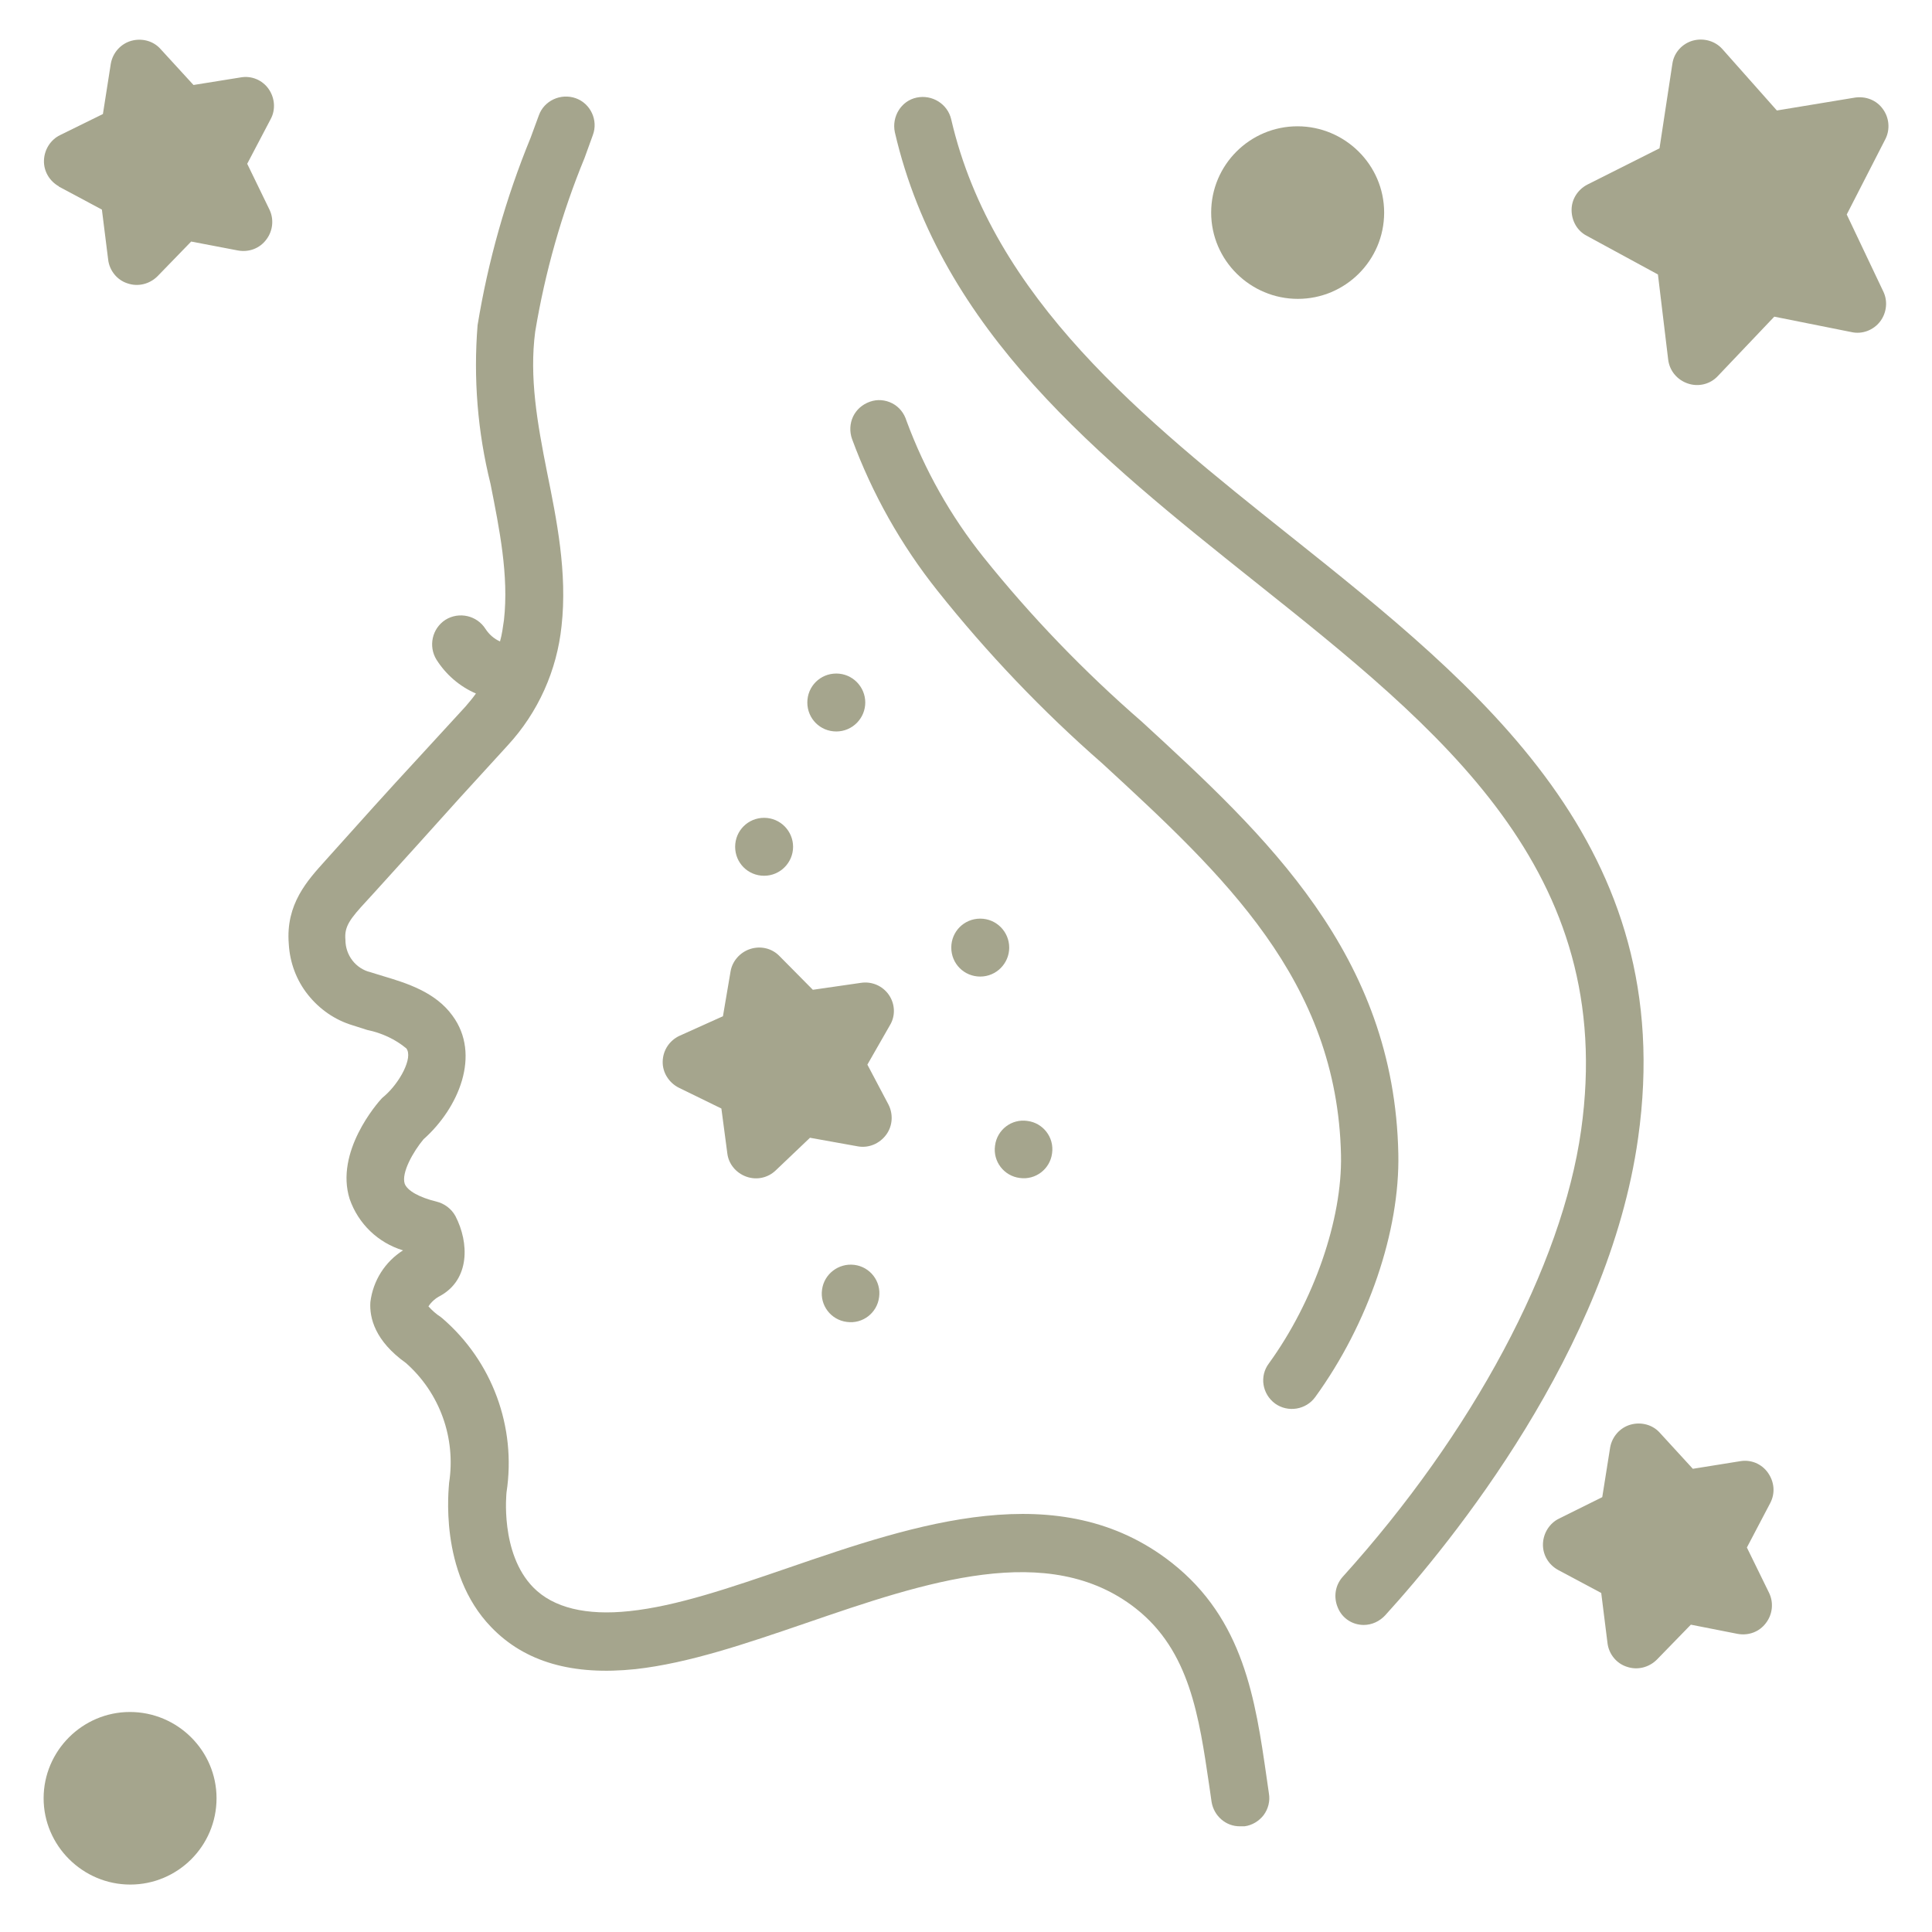 <?xml version="1.0" encoding="utf-8"?>
<!-- Generator: Adobe Illustrator 25.2.3, SVG Export Plug-In . SVG Version: 6.00 Build 0)  -->
<svg version="1.1" id="Capa_1" xmlns="http://www.w3.org/2000/svg" xmlns:xlink="http://www.w3.org/1999/xlink" x="0px" y="0px"
	 viewBox="0 0 2834.6 2834.6" style="enable-background:new 0 0 2834.6 2834.6;" xml:space="preserve">
<style type="text/css">
	.st0{fill:#A5A58D;}
</style>
<g>
	<path class="st0" d="M317.7,2638.4c0,70.1-57,126.6-126.6,126.6s-127.1-57-127.1-126.6s57-126.6,126.6-126.6
		S317.7,2568.3,317.7,2638.4"/>
	<path class="st0" d="M2030.8,311.9c0,70.1-57,126.6-126.6,126.6S1777,382,1777,311.9s57-126.6,126.6-126.6
		S2030.8,241.8,2030.8,311.9"/>
	<path class="st0" d="M2762.6,160.1c-9.2-13.1-25.1-19.3-41.1-16.9L2607,162.1l-79.8-89.9c-10.6-12.1-27.6-16.9-43.5-12.6
		c-15.5,4.4-27.6,17.4-30,33.8l-18.9,124.2L2329,270.8l0,0c-14,7.3-23.2,21.3-23.2,37.2c0,16,8.2,30.5,21.8,37.7l104.9,57l15,124.7
		c1.9,16.4,13.1,30,29,35.3c15.5,5.3,32.9,1,44-11.1l82.7-87l113.6,22.7l0,0c15.5,3.4,31.9-2.9,41.6-15.5s11.6-30,4.8-44
		l-53.7-113.1l57-111.2l0,0C2773.3,189.6,2771.8,172.7,2762.6,160.1L2762.6,160.1z"/>
	<path class="st0" d="M86.2,273.7l63.3,33.8l9.2,73.5c1.9,16,13.1,30,28.5,34.8c15.5,5.3,32.4,1,44-10.6l49.3-50.8l68.6,13.1
		c16,2.9,31.9-2.9,41.6-16c9.7-12.6,11.6-30,4.4-44.5l-32.4-66.7l34.3-65.3l0,0c7.7-14,6.3-31.4-2.9-44.5
		c-9.2-13.1-25.1-19.8-41.1-16.9l-69.1,11.1l-48.3-52.7c-10.6-12.1-27.6-16.4-43-12.1c-15.5,4.4-27.1,17.4-30,33.4l-11.6,74
		l-62.8,30.9l0,0c-14,6.8-23.2,21.3-23.7,37.2s8.2,30.5,22.2,38.2H86.2z"/>
	<path class="st0" d="M2593.9,2160.8c-9.2-13.1-25.1-19.8-41.1-16.9l-69.1,11.1l-48.3-52.7c-10.6-12.1-27.6-16.4-43-12.1
		s-27.1,17.4-30,33.4l-11.6,73l-63.3,31.4c-14,6.8-23.2,21.3-23.7,37.2c-0.5,16,8.2,30.5,22.2,38.2l63.3,33.8l9.2,73.5
		c1.9,16,13.1,30,28.5,34.8c15.5,5.3,32.4,1,44-10.6l49.8-51.2l68.6,13.5l0,0c16,2.9,31.9-2.9,41.6-16c9.7-12.6,11.6-30,4.4-44.5
		l-32.4-66.2l34.3-65.3l0,0C2605,2190.3,2603.1,2173.9,2593.9,2160.8L2593.9,2160.8z"/>
	<path class="st0" d="M932.6,2448.9c77.8-8.7,161.4-37.2,250.4-67.7c174.5-59.9,355.3-121.8,483.4-21.3
		c79.3,62.4,92.8,158.5,107.8,260.1l3.4,23.7c3.4,20.8,21.3,36.3,42.1,35.8h6.3c11.1-1.4,21.3-7.7,28-16.4
		c6.8-9.2,9.7-20.8,7.7-31.9l-3.4-23.7c-16.4-113.6-33.4-231.5-139.2-314.7c-164.3-129.1-376.1-56.6-563.1,7.7
		c-84.6,29-163.4,56.1-232.5,63.3c-63.3,6.8-111.7-4.8-141.1-34.8c-49.3-50.3-39.2-139.7-39.2-139.7l0,0
		c14.5-95.7-20.8-191.9-94.3-255.2l-2.4-1.9l0,0c-6.8-4.4-12.6-9.7-17.9-15.5c4.4-6.8,10.6-12.1,17.4-15.5
		c43.5-24.2,42.5-77.8,22.2-117l0,0c-5.8-10.6-16-18.4-28-21.3c-25.6-6.3-42.5-16-46.4-26.1c-5.3-16,12.6-47.4,27.6-65.3
		c51.7-45.9,84.6-124.2,42.5-181.3c-25.1-34.8-67.7-47.9-101.5-58l-18.9-5.8l0,0c-21.8-5.3-36.7-25.1-36.7-47.4
		c-1.9-19.8,6.8-30.9,31.4-57.5l9.7-10.6c42.5-46.9,84.6-93.3,126.6-140.2l70.6-77.3c44.5-48.3,72-109.7,78.8-175
		c8.7-78.3-7.3-156.6-21.3-225.7c-14.5-73-26.1-139.2-17.4-205.9c14.5-87.5,38.7-173,72.5-255.2l12.1-33.4l0,0
		c8.2-21.8-3.4-46.4-25.1-54.1c-21.8-7.7-46.4,3.4-54.1,25.1l-12.1,32.9c-36.3,88.5-62.4,180.8-77.8,275
		c-6.3,77.8,0,156.6,18.9,232.5c13.1,66.2,27.1,134.9,19.8,200.1l0,0c-1.5,10.6-2.9,21.3-5.8,31.4c-8.7-3.9-16-10.2-21.3-18.4
		c-12.6-19.8-38.7-25.6-58.5-13.5c-19.8,12.6-25.6,38.7-13.5,58.5c14,22.2,34.3,39.6,58,49.8c-4.8,6.8-10.2,13.1-15.5,19.3
		l-70.6,76.9c-42.5,45.9-84.6,92.8-126.6,139.7l-8.7,9.7c-25.6,28.5-58,63.3-53.2,121.8l0,0c1.5,27.1,11.1,53.2,28,74.4
		c16.9,21.3,39.6,37.2,65.7,45l21.3,6.8c21.3,4.4,41.1,13.5,57.5,27.1c10.2,13.5-9.7,50.3-31.9,69.6l-3.9,3.4
		c-7.3,7.7-69.1,78.8-47.4,147.9l0,0c12.6,36.3,41.6,64.3,78.3,75.4c-26.6,16.9-44,44.5-47.9,75.9c-1.5,23.2,6.8,57,52.2,89.4l0,0
		c49.8,44,73.5,110.2,63.3,175.9c0,5.3-16.4,131,61.9,211.7C770.2,2438.8,840.7,2458.6,932.6,2448.9L932.6,2448.9z"/>
	<path class="st0" d="M2000.8,2384.1c12.1,0,23.2-5.3,31.4-14c97.2-106.8,327.7-389.6,371.2-700.4
		c60.4-427.8-230.6-660.3-511.4-884.1c-214.1-170.6-435.5-347.5-496.4-610.5c-5.3-22.7-28-36.7-50.8-31.9
		c-22.7,4.8-36.7,28-31.9,50.8c67.7,292.4,301.1,478.1,526.4,657.9c275,219,534.1,425.4,480.5,806.3c-28,199.1-159,444.2-350,655.5
		c-11.1,12.6-13.5,30-6.8,45.4C1969.4,2374.5,1984.4,2384.1,2000.8,2384.1L2000.8,2384.1z"/>
	<path class="st0" d="M1870.8,2059.3c18.9,13.5,45.4,9.2,59-9.7c77.8-107.3,124.2-243.6,121.8-356.7
		c-5.8-292.4-194.3-466.9-376.5-634.2c-84.6-73.5-162.4-154.2-232.5-241.7c-47.9-59.9-86-127.6-112.6-199.6
		c-3.4-11.1-10.6-20.3-20.8-25.6c-10.2-5.3-22.2-6.3-32.9-2.4c-11.1,3.9-19.8,11.6-24.7,21.8c-4.8,10.2-5.3,22.2-1.5,32.9
		c29.5,80.2,72,155.6,125.2,222.4c73,91.8,154.2,176.9,242.2,253.8c177.4,163.4,344.6,318.1,350,574.7
		c1.9,93.8-39.6,214.1-105.9,305.5C1847.6,2019.2,1851.9,2045.3,1870.8,2059.3L1870.8,2059.3z"/>
	<path class="st0" d="M1269.5,1030.7c0,23.2-18.9,42.5-42.5,42.5c-23.7,0-42.5-18.9-42.5-42.5c0-23.7,18.9-42.5,42.5-42.5
		C1250.6,988.2,1269.5,1007.5,1269.5,1030.7"/>
	<path class="st0" d="M1480.7,1390.3c0,23.2-18.9,42.5-42.5,42.5c-23.7,0-42.5-18.9-42.5-42.5c0-23.7,18.9-42.5,42.5-42.5
		C1461.9,1347.8,1480.7,1367.1,1480.7,1390.3"/>
	<path class="st0" d="M1163.6,1242.4c0,23.2-18.9,42.5-42.5,42.5c-23.7,0-42.5-18.9-42.5-42.5s18.9-42.5,42.5-42.5
		C1144.8,1199.9,1163.6,1219.2,1163.6,1242.4"/>
	<path class="st0" d="M1253.5,1855.8c23.2,2.9,39.6,24.2,36.3,47.4c-2.9,23.2-24.2,39.6-47.4,36.3c-23.2-2.9-39.6-24.2-36.3-47.4
		C1209.1,1869.3,1230.3,1852.9,1253.5,1855.8"/>
	<path class="st0" d="M1507.3,1644.6c23.2,2.9,39.6,24.2,36.3,47.4c-2.9,23.2-24.2,39.6-47.4,36.3c-23.2-2.9-39.6-24.2-36.3-47.4
		C1462.8,1657.6,1484.1,1641.2,1507.3,1644.6"/>
	<path class="st0" d="M1304.3,1459.9c-9.2-13.5-25.1-20.3-41.1-17.9l-70.6,10.2l-48.8-49.3l0,0c-11.1-11.6-27.6-15.5-43-10.6
		c-15,4.8-26.6,17.9-29,33.4l-11.1,65.3l-63.3,28.5l0,0c-15,6.8-24.7,21.3-25.1,37.7c-0.5,16.4,9.2,31.4,23.7,38.7l62.4,30.5
		l8.7,65.7c1.9,16,13.1,29,28,34.3c15,5.3,31.4,1.9,43-9.2l50.3-47.9l70.1,12.6c16,2.9,31.9-3.9,41.6-16.9s10.6-30.5,3.4-44.5
		l-30.9-58.5l32.9-57.5l0,0C1313.9,1490.9,1313.5,1473.5,1304.3,1459.9L1304.3,1459.9z"/>
</g>
</svg>
